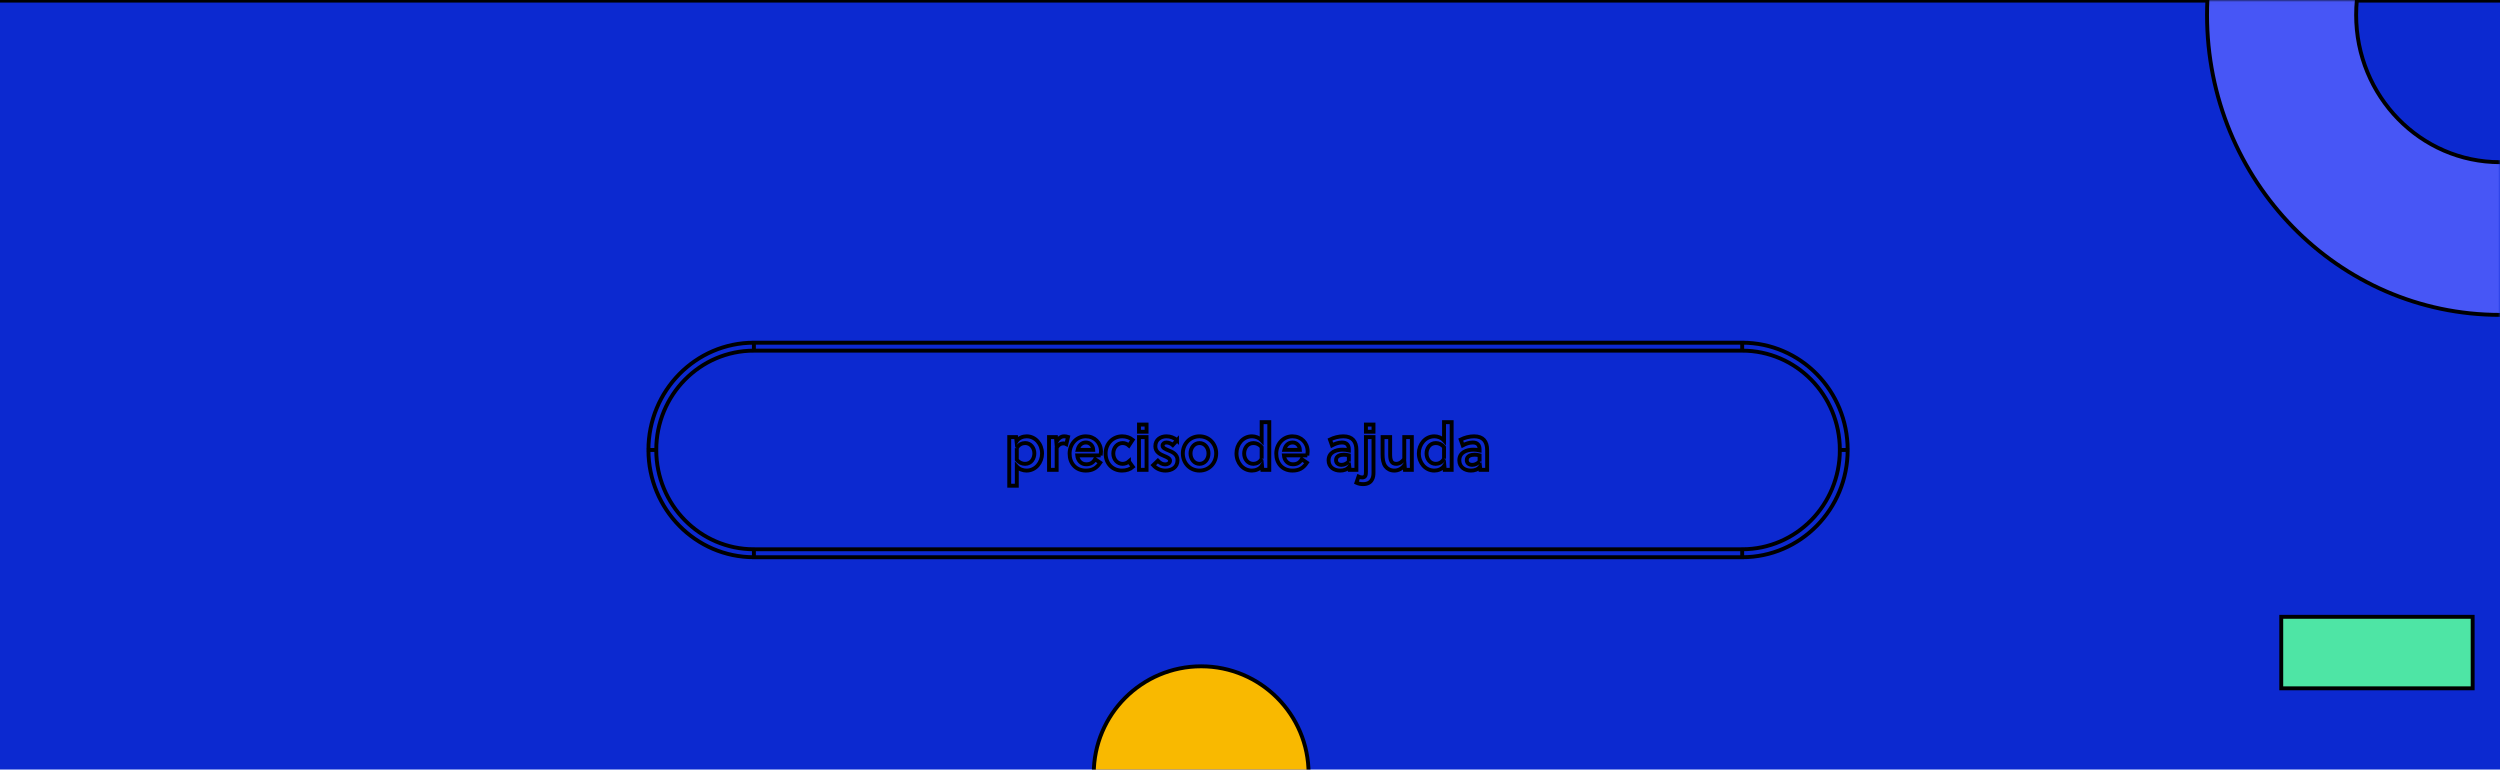 <svg width="640" height="197" xmlns="http://www.w3.org/2000/svg" fill="none">
 <defs>
  <clipPath id="clip0">
   <rect id="svg_1" x="0" y="0.041" fill="white" height="196" width="640"/>
  </clipPath>
 </defs>
 <g>
  <title>Layer 1</title>
  <rect stroke="null" x="-7.965" id="svg_3" fill="#0C29D0" height="202.971" width="655.238" y="0.158"/>
  <mask stroke="null" height="83" width="84" y="0" x="556" maskUnits="userSpaceOnUse" mask-type="alpha" id="mask0">
   <rect stroke="null" id="svg_4" fill="#C4C4C4" height="82" width="84" y="0.041" x="556"/>
  </mask>
  <g stroke="null" id="svg_5" mask="url(#mask0)">
   <path stroke="null" id="svg_6" fill="#4756F6" d="m640,-72.959c-41.419,0 -75,34.38 -75,76.785c0,42.405 33.581,76.785 75,76.785c41.419,0 75,-34.38 75,-76.785c0,-42.405 -33.581,-76.785 -75,-76.785zm0,114.476c-20.334,0 -36.829,-16.874 -36.829,-37.705c0,-20.831 16.482,-37.705 36.829,-37.705c20.334,0 36.829,16.874 36.829,37.705c0,20.831 -16.495,37.705 -36.829,37.705z"/>
  </g>
  <rect stroke="null" id="svg_7" fill="#4EE5A5" height="18.306" width="49" y="157.904" x="584"/>
  <circle stroke="null" id="svg_8" fill="#F9B900" r="27.5" cy="198.076" cx="307.5"/>
  <path stroke="null" id="svg_10" fill="#0C29D0" d="m258.364,111.894l0,12.448l1.936,0l0,-4.914c0.64,0.716 1.616,1.041 2.48,1.041c2.352,0 3.984,-2.067 3.984,-4.361c0,-2.457 -1.696,-4.41 -3.952,-4.41c-0.912,0 -2,0.374 -2.576,1.269l-0.112,-1.074l-1.76,0zm1.936,2.831c0.464,-0.911 1.36,-1.302 2.144,-1.302c1.44,0 2.352,1.269 2.352,2.636c0,1.286 -0.768,2.685 -2.384,2.685c-0.768,0 -1.552,-0.325 -2.112,-1.058l0,-2.962zm10.028,-2.831l-1.776,0l0,8.38l1.952,0l0,-5.646c0.4,-0.716 0.992,-1.123 1.696,-1.123c0.304,0 0.544,0.049 0.784,0.179l0.432,-1.839c-0.304,-0.098 -0.608,-0.146 -0.992,-0.146c-0.848,0 -1.504,0.57 -2,1.383l-0.096,-1.188zm11.443,4.686c0.048,-0.309 0.08,-0.683 0.08,-0.993c0,-2.246 -1.648,-3.889 -3.888,-3.889c-2.336,0 -4.144,1.92 -4.144,4.442c0,2.49 1.6,4.328 4.144,4.328c1.712,0 2.784,-0.651 3.696,-2.018l-1.312,-0.895c-0.512,0.879 -1.2,1.302 -2.272,1.302c-1.344,0 -2.176,-1.025 -2.304,-2.278l6,0zm-1.904,-1.416l-3.984,0c0.256,-1.074 0.944,-1.888 2.128,-1.888c1.024,0 1.808,0.797 1.856,1.888zm9.138,2.962c-0.464,0.407 -1.056,0.618 -1.648,0.618c-1.28,0 -2.352,-1.107 -2.352,-2.669c0,-1.464 1.024,-2.652 2.368,-2.652c0.608,0 1.168,0.228 1.632,0.635l0.96,-1.464c-0.736,-0.57 -1.648,-0.895 -2.656,-0.895c-2.48,0 -4.272,1.936 -4.272,4.377c0,2.62 1.792,4.394 4.192,4.394c1.104,0 2.064,-0.309 2.784,-0.944l-1.008,-1.399zm4.514,2.148l0,-8.38l-1.936,0l0,8.38l1.936,0zm0,-9.747l0,-1.839l-1.936,0l0,1.839l1.936,0zm7.8,2.197c-0.72,-0.683 -1.696,-1.025 -2.72,-1.025c-1.456,0 -2.832,0.83 -2.832,2.538c0,1.497 1.248,2.067 2.224,2.473c0.736,0.309 1.536,0.635 1.536,1.22c0,0.667 -0.64,0.96 -1.232,0.96c-0.736,0 -1.296,-0.342 -1.888,-0.944l-1.184,1.139c0.8,0.895 1.904,1.383 3.12,1.383c1.6,0 3.104,-0.814 3.104,-2.669c0,-1.546 -1.344,-2.115 -2.4,-2.538c-0.736,-0.309 -1.424,-0.602 -1.424,-1.172c0,-0.504 0.416,-0.814 0.976,-0.814c0.608,0 1.232,0.293 1.632,0.651l1.088,-1.204zm5.756,-1.025c-2.464,0 -4.272,1.936 -4.272,4.377c0,2.457 1.808,4.394 4.272,4.394c2.464,0 4.272,-1.936 4.272,-4.394c0,-2.441 -1.808,-4.377 -4.272,-4.377zm2.304,4.377c0,1.481 -0.96,2.669 -2.304,2.669c-1.344,0 -2.304,-1.188 -2.304,-2.669c0,-1.464 0.96,-2.652 2.304,-2.652c1.344,0 2.304,1.188 2.304,2.652zm15.558,-8.006l-1.952,0l0,4.686c-0.64,-0.716 -1.616,-1.058 -2.464,-1.058c-2.368,0 -3.984,2.067 -3.984,4.361c0,2.441 1.68,4.41 3.952,4.41c0.912,0 1.984,-0.358 2.576,-1.269l0.096,1.074l1.776,0l0,-12.204zm-1.952,9.373c-0.464,0.911 -1.36,1.302 -2.128,1.302c-1.456,0 -2.352,-1.269 -2.352,-2.636c0,-1.286 0.768,-2.685 2.384,-2.685c0.752,0 1.536,0.325 2.096,1.058l0,2.962zm11.692,-0.862c0.048,-0.309 0.08,-0.683 0.08,-0.993c0,-2.246 -1.648,-3.889 -3.888,-3.889c-2.336,0 -4.144,1.92 -4.144,4.442c0,2.49 1.6,4.328 4.144,4.328c1.712,0 2.784,-0.651 3.696,-2.018l-1.312,-0.895c-0.512,0.879 -1.2,1.302 -2.272,1.302c-1.344,0 -2.176,-1.025 -2.304,-2.278l6,0zm-1.904,-1.416l-3.984,0c0.256,-1.074 0.944,-1.888 2.128,-1.888c1.024,0 1.808,0.797 1.856,1.888zm14.467,5.109l0,-5.061c0,-2.18 -1.008,-3.515 -3.344,-3.515c-1.184,0 -2.448,0.342 -3.424,0.83l0.528,1.481c0.704,-0.374 1.616,-0.732 2.544,-0.732c1.264,0 1.76,0.683 1.76,1.822l0,0.195c-0.608,-0.13 -1.12,-0.179 -1.552,-0.179c-1.744,0 -3.632,0.651 -3.632,2.734c0,1.757 1.424,2.62 2.96,2.62c0.944,0 1.744,-0.26 2.336,-0.976l0.096,0.781l1.728,0zm-1.936,-2.099c-0.56,0.488 -1.152,0.83 -1.872,0.83c-0.752,0 -1.408,-0.374 -1.408,-1.22c0,-1.09 1.104,-1.383 2.016,-1.383c0.368,0 0.768,0.049 1.264,0.163l0,1.611zm6.311,-7.648l0,-1.839l-1.936,0l0,1.839l1.936,0zm0,1.367l-1.936,0l0,8.803c0,0.846 -0.064,1.53 -0.96,1.53c-0.352,0 -0.672,-0.081 -0.944,-0.212l-0.528,1.562c0.512,0.244 1.088,0.358 1.696,0.358c1.168,0 1.888,-0.439 2.272,-1.139c0.304,-0.488 0.4,-1.107 0.4,-1.871l0,-9.031zm9.813,8.38l0,-8.38l-1.936,0l0,5.565c-0.48,0.781 -1.28,1.286 -2.048,1.286c-0.592,0 -1.008,-0.212 -1.248,-0.635c-0.304,-0.521 -0.32,-1.302 -0.32,-2.001l0,-4.215l-1.936,0l0,4.361c0,1.22 0.128,2.327 0.736,3.141c0.512,0.667 1.28,1.074 2.272,1.074c0.992,0 1.968,-0.472 2.624,-1.432l0.096,1.237l1.76,0zm10.197,-12.204l-1.952,0l0,4.686c-0.64,-0.716 -1.616,-1.058 -2.464,-1.058c-2.368,0 -3.984,2.067 -3.984,4.361c0,2.441 1.68,4.41 3.952,4.41c0.912,0 1.984,-0.358 2.576,-1.269l0.096,1.074l1.776,0l0,-12.204zm-1.952,9.373c-0.464,0.911 -1.36,1.302 -2.128,1.302c-1.456,0 -2.352,-1.269 -2.352,-2.636c0,-1.286 0.768,-2.685 2.384,-2.685c0.752,0 1.536,0.325 2.096,1.058l0,2.962zm11.035,2.831l0,-5.061c0,-2.18 -1.008,-3.515 -3.344,-3.515c-1.184,0 -2.448,0.342 -3.424,0.83l0.528,1.481c0.704,-0.374 1.616,-0.732 2.544,-0.732c1.264,0 1.76,0.683 1.76,1.822l0,0.195c-0.608,-0.13 -1.12,-0.179 -1.552,-0.179c-1.744,0 -3.632,0.651 -3.632,2.734c0,1.757 1.424,2.62 2.96,2.62c0.944,0 1.744,-0.26 2.336,-0.976l0.096,0.781l1.728,0zm-1.936,-2.099c-0.56,0.488 -1.152,0.83 -1.872,0.83c-0.752,0 -1.408,-0.374 -1.408,-1.22c0,-1.09 1.104,-1.383 2.016,-1.383c0.368,0 0.768,0.049 1.264,0.163l0,1.611z"/>
  <path stroke="null" id="svg_11" fill="#0C29D0" d="m193,89.763l253,0l0,-2.034l-253,0l0,2.034zm253,50.851l-253,0l0,2.034l253,0l0,-2.034zm-253,0c-13.807,0 -25,-11.383 -25,-25.425l-2,0c0,15.166 12.088,27.459 27,27.459l0,-2.034zm278,-25.425c0,14.042 -11.193,25.425 -25,25.425l0,2.034c14.912,0 27,-12.294 27,-27.459l-2,0zm-25,-25.426c13.807,0 25,11.384 25,25.426l2,0c0,-15.166 -12.088,-27.46 -27,-27.46l0,2.034zm-253,-2.034c-14.912,0 -27,12.294 -27,27.46l2,0c0,-14.042 11.193,-25.426 25,-25.426l0,-2.034z"/>
 </g>
</svg>